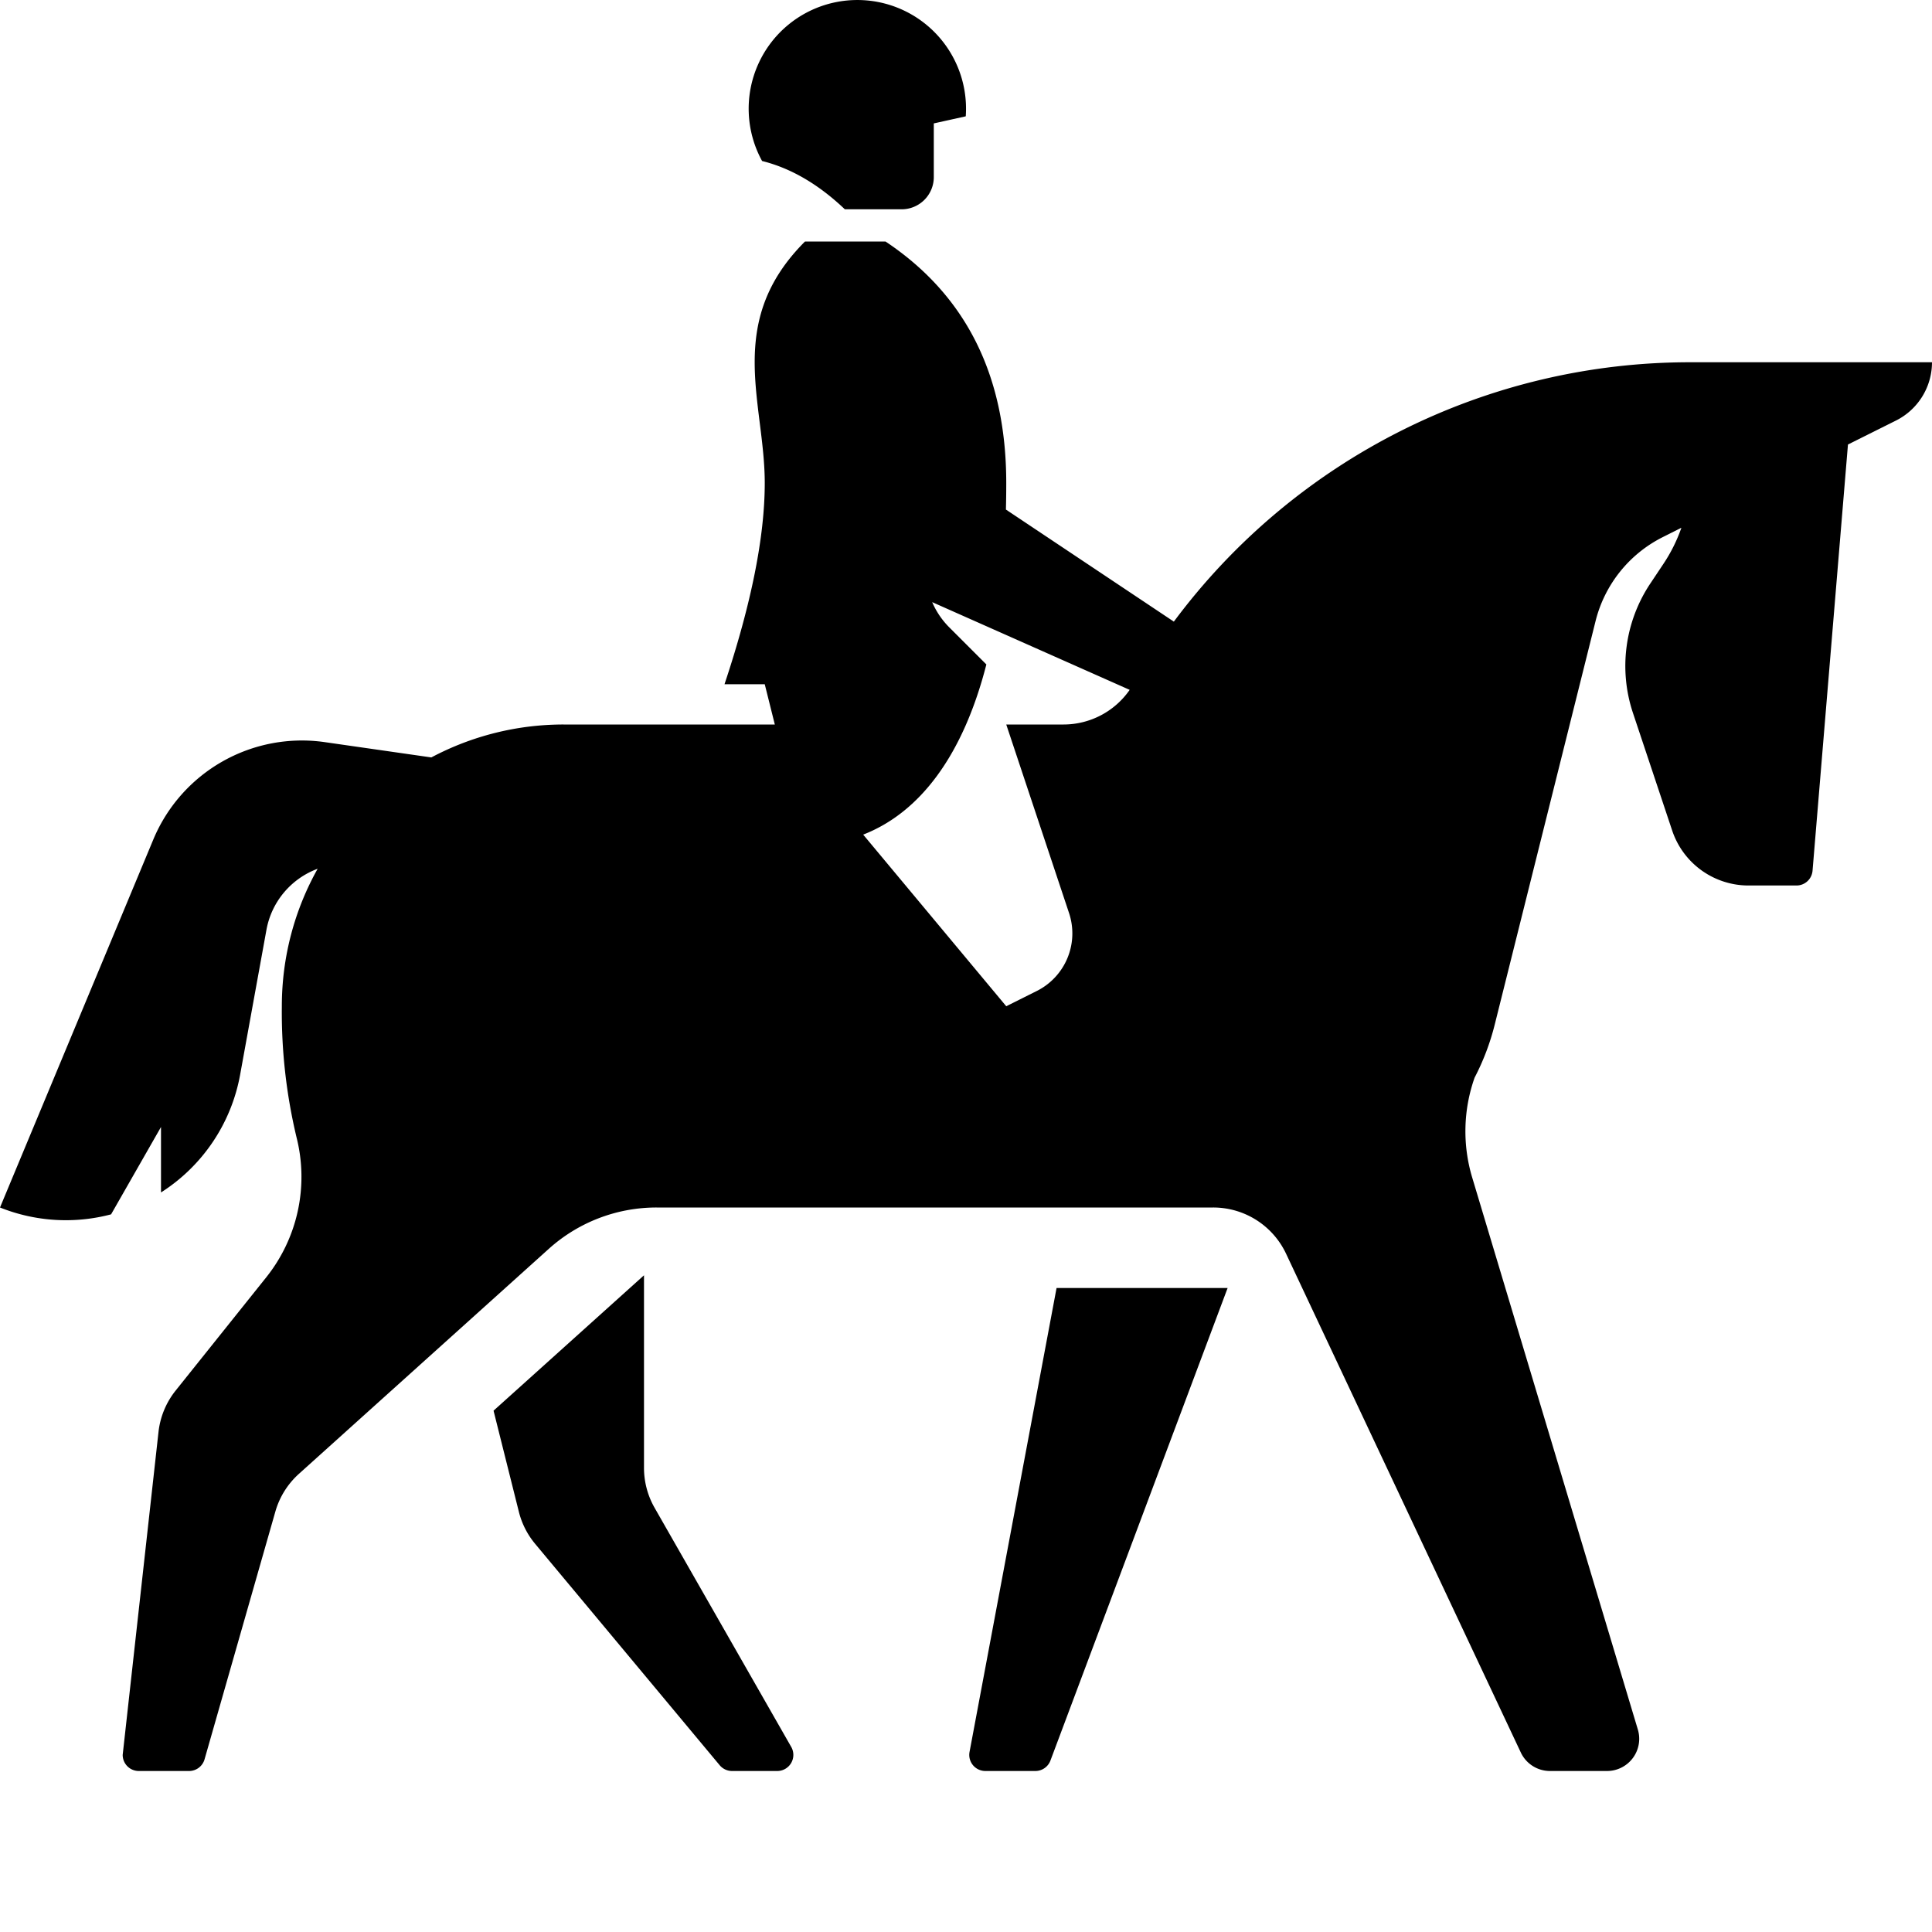 <svg xmlns="http://www.w3.org/2000/svg" width="24" height="24" fill="none"><path fill="currentColor" fill-rule="evenodd" d="M14.034 8.57 11.58 7.48a1 1 0 0 0 .212.313l.461.461c-.291 1.135-.827 1.84-1.53 2.114L12.5 12.5l.38-.19a.8.8 0 0 0 .4-.968L12.5 9h.713a1 1 0 0 0 .82-.43m.549-.848A7.99 7.99 0 0 1 21 4.5h3a.81.81 0 0 1-.447.724l-.597.298-.44 5.295a.2.2 0 0 1-.2.183h-.595a1 1 0 0 1-.949-.684l-.487-1.46c-.18-.54-.1-1.133.215-1.606l.164-.246q.14-.21.223-.448l-.229.115a1.6 1.6 0 0 0-.837 1.043l-1.253 5.014a3 3 0 0 1-.25.659 2 2 0 0 0-.03 1.24l2.058 6.858a.4.4 0 0 1-.384.515h-.708a.4.4 0 0 1-.362-.23l-2.916-6.196A1 1 0 0 0 15.07 15H8.156a2 2 0 0 0-1.338.513l-3.104 2.795a1 1 0 0 0-.293.468l-.88 3.079A.2.2 0 0 1 2.35 22h-.626a.2.2 0 0 1-.2-.2l.445-4.012a1 1 0 0 1 .213-.514l1.124-1.405a2 2 0 0 0 .378-1.739 6.7 6.7 0 0 1-.183-1.628c0-.622.162-1.205.445-1.71a1 1 0 0 0-.636.758l-.327 1.8A2.2 2.2 0 0 1 2 14.813V14l-.62 1.085A2.2 2.2 0 0 1 0 15l1.904-4.57a2 2 0 0 1 2.13-1.211l1.324.19A3.5 3.5 0 0 1 7 9h2.625L9.5 8.5H9Q9.5 7 9.5 6c0-1-.5-2 .5-3h1q1.5 1 1.5 3 0 .168-.004.33zM8 15.842v2.392a1 1 0 0 0 .132.497l1.697 2.97a.2.2 0 0 1-.174.299h-.561a.2.2 0 0 1-.154-.072l-2.294-2.752a1 1 0 0 1-.201-.398l-.314-1.254zm7.25.158-2.201 5.87a.2.2 0 0 1-.188.13h-.62a.2.2 0 0 1-.197-.237L13.125 16zM11.2 2.6h-.705q-.49-.466-1.028-.6a1.35 1.35 0 1 1 2.53-.555l-.397.088V2.2a.4.4 0 0 1-.4.4" clip-rule="evenodd"/></svg>